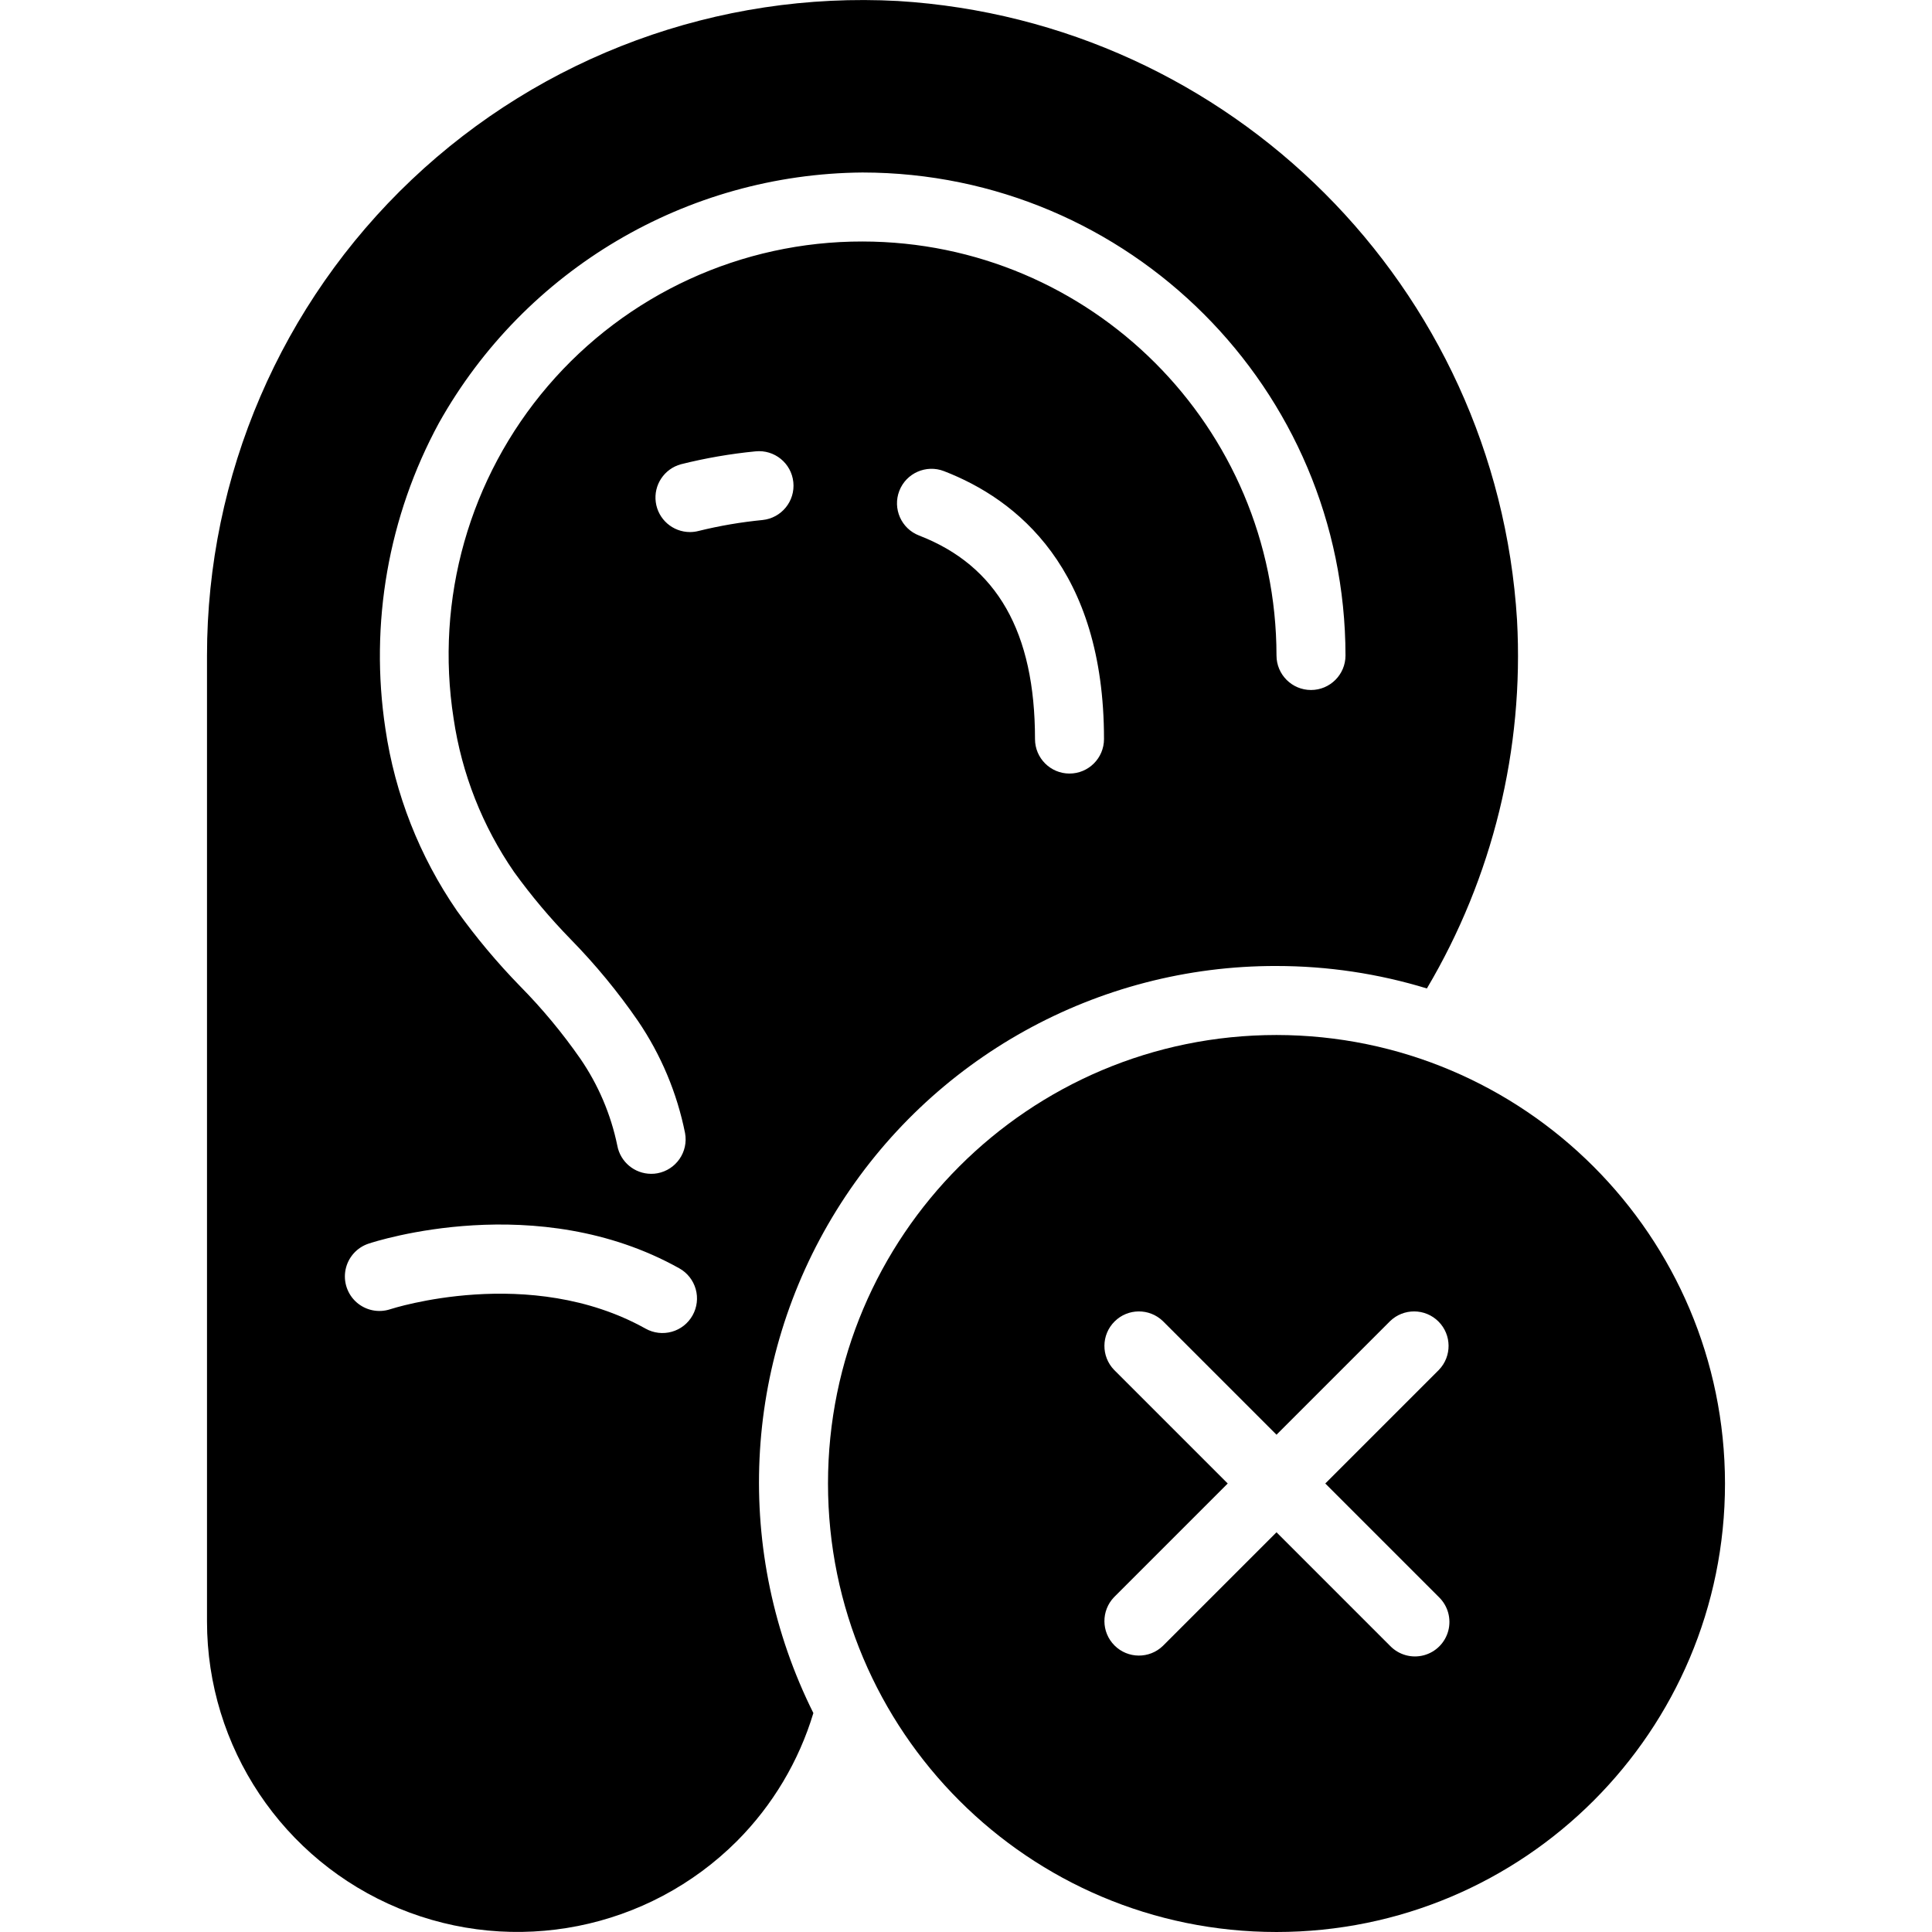<svg height="512" viewBox="0 0 44 56" width="512" xmlns="http://www.w3.org/2000/svg"><g id="Page-1" fill="none" fill-rule="evenodd"><g id="054---Ear-Error" fill="rgb(0,0,0)" fill-rule="nonzero"><path id="Shape" d="m31 28c1.477-0 2.946.219 4.359.651 1.909-3.222 2.818-6.939 2.613-10.679-.595-9.653-8.291-17.348-17.944-17.943-5.21-.282-10.306 1.59-14.094 5.178s-5.934 8.576-5.934 13.793v28c.001 3.64 2.194 6.92 5.556 8.313 3.363 1.393 7.233.623 9.807-1.95 1.031-1.036 1.791-2.31 2.213-3.709-2.319-4.645-2.066-10.16.67-14.573 2.736-4.413 7.562-7.093 12.754-7.081zm-6-5.578c-.552 0-1-.448-1-1 0-3.1-1.1-5.027-3.361-5.9-.515-.199-.771-.779-.572-1.294s.779-.771 1.294-.572c2.116.817 4.639 2.829 4.639 7.766 0 .552-.448 1-1 1zm-18.276-10.164c2.493-4.447 7.178-7.217 12.276-7.258 7.729.008 13.992 6.271 14 14 0 .552-.448 1-1 1s-1-.448-1-1c-.007-6.624-5.376-11.993-12-12-3.504-.006-6.835 1.523-9.115 4.184-2.28 2.661-3.28 6.187-2.736 9.649.236 1.595.835 3.114 1.751 4.441.498.69 1.047 1.342 1.641 1.951.717.732 1.371 1.525 1.952 2.369.667.981 1.131 2.086 1.364 3.25.1.542-.258 1.063-.8 1.164-.06.011-.121.017-.182.016-.482-.001-.895-.345-.982-.819-.186-.902-.55-1.758-1.071-2.517-.521-.748-1.104-1.451-1.744-2.1-.665-.682-1.278-1.414-1.833-2.188-1.086-1.577-1.796-3.382-2.074-5.277-.461-3.045.084-6.158 1.553-8.865zm7.351 25.868c-.129.232-.345.403-.601.475-.255.072-.529.04-.76-.089-3.359-1.875-7.358-.577-7.4-.564-.339.113-.713.036-.981-.201-.267-.237-.388-.6-.316-.95s.325-.636.665-.749c.2-.067 4.886-1.588 9.006.714.233.129.404.346.477.602s.04.53-.09.762zm.186-22.739c-.085.023-.173.035-.261.035-.501 0-.925-.37-.992-.867-.067-.497.245-.966.729-1.098.71-.178 1.432-.303 2.16-.374.55-.057 1.041.342 1.098.892.057.55-.342 1.041-.892 1.098-.621.061-1.236.165-1.842.314z"/><path id="Shape" d="m31 30c-7.18 0-13 5.82-13 13s5.82 13 13 13 13-5.82 13-13c-.008-7.176-5.824-12.992-13-13zm4.707 16.293c.26.251.364.623.273.973-.092.35-.365.623-.714.714-.35.092-.721-.013-.973-.273l-3.293-3.293-3.293 3.293c-.392.379-1.016.374-1.402-.012s-.391-1.009-.012-1.402l3.293-3.293-3.293-3.293c-.379-.392-.374-1.016.012-1.402s1.009-.391 1.402-.012l3.293 3.293 3.293-3.293c.392-.379 1.016-.374 1.402.012s.391 1.009.012 1.402l-3.293 3.293z"/></g></g></svg>